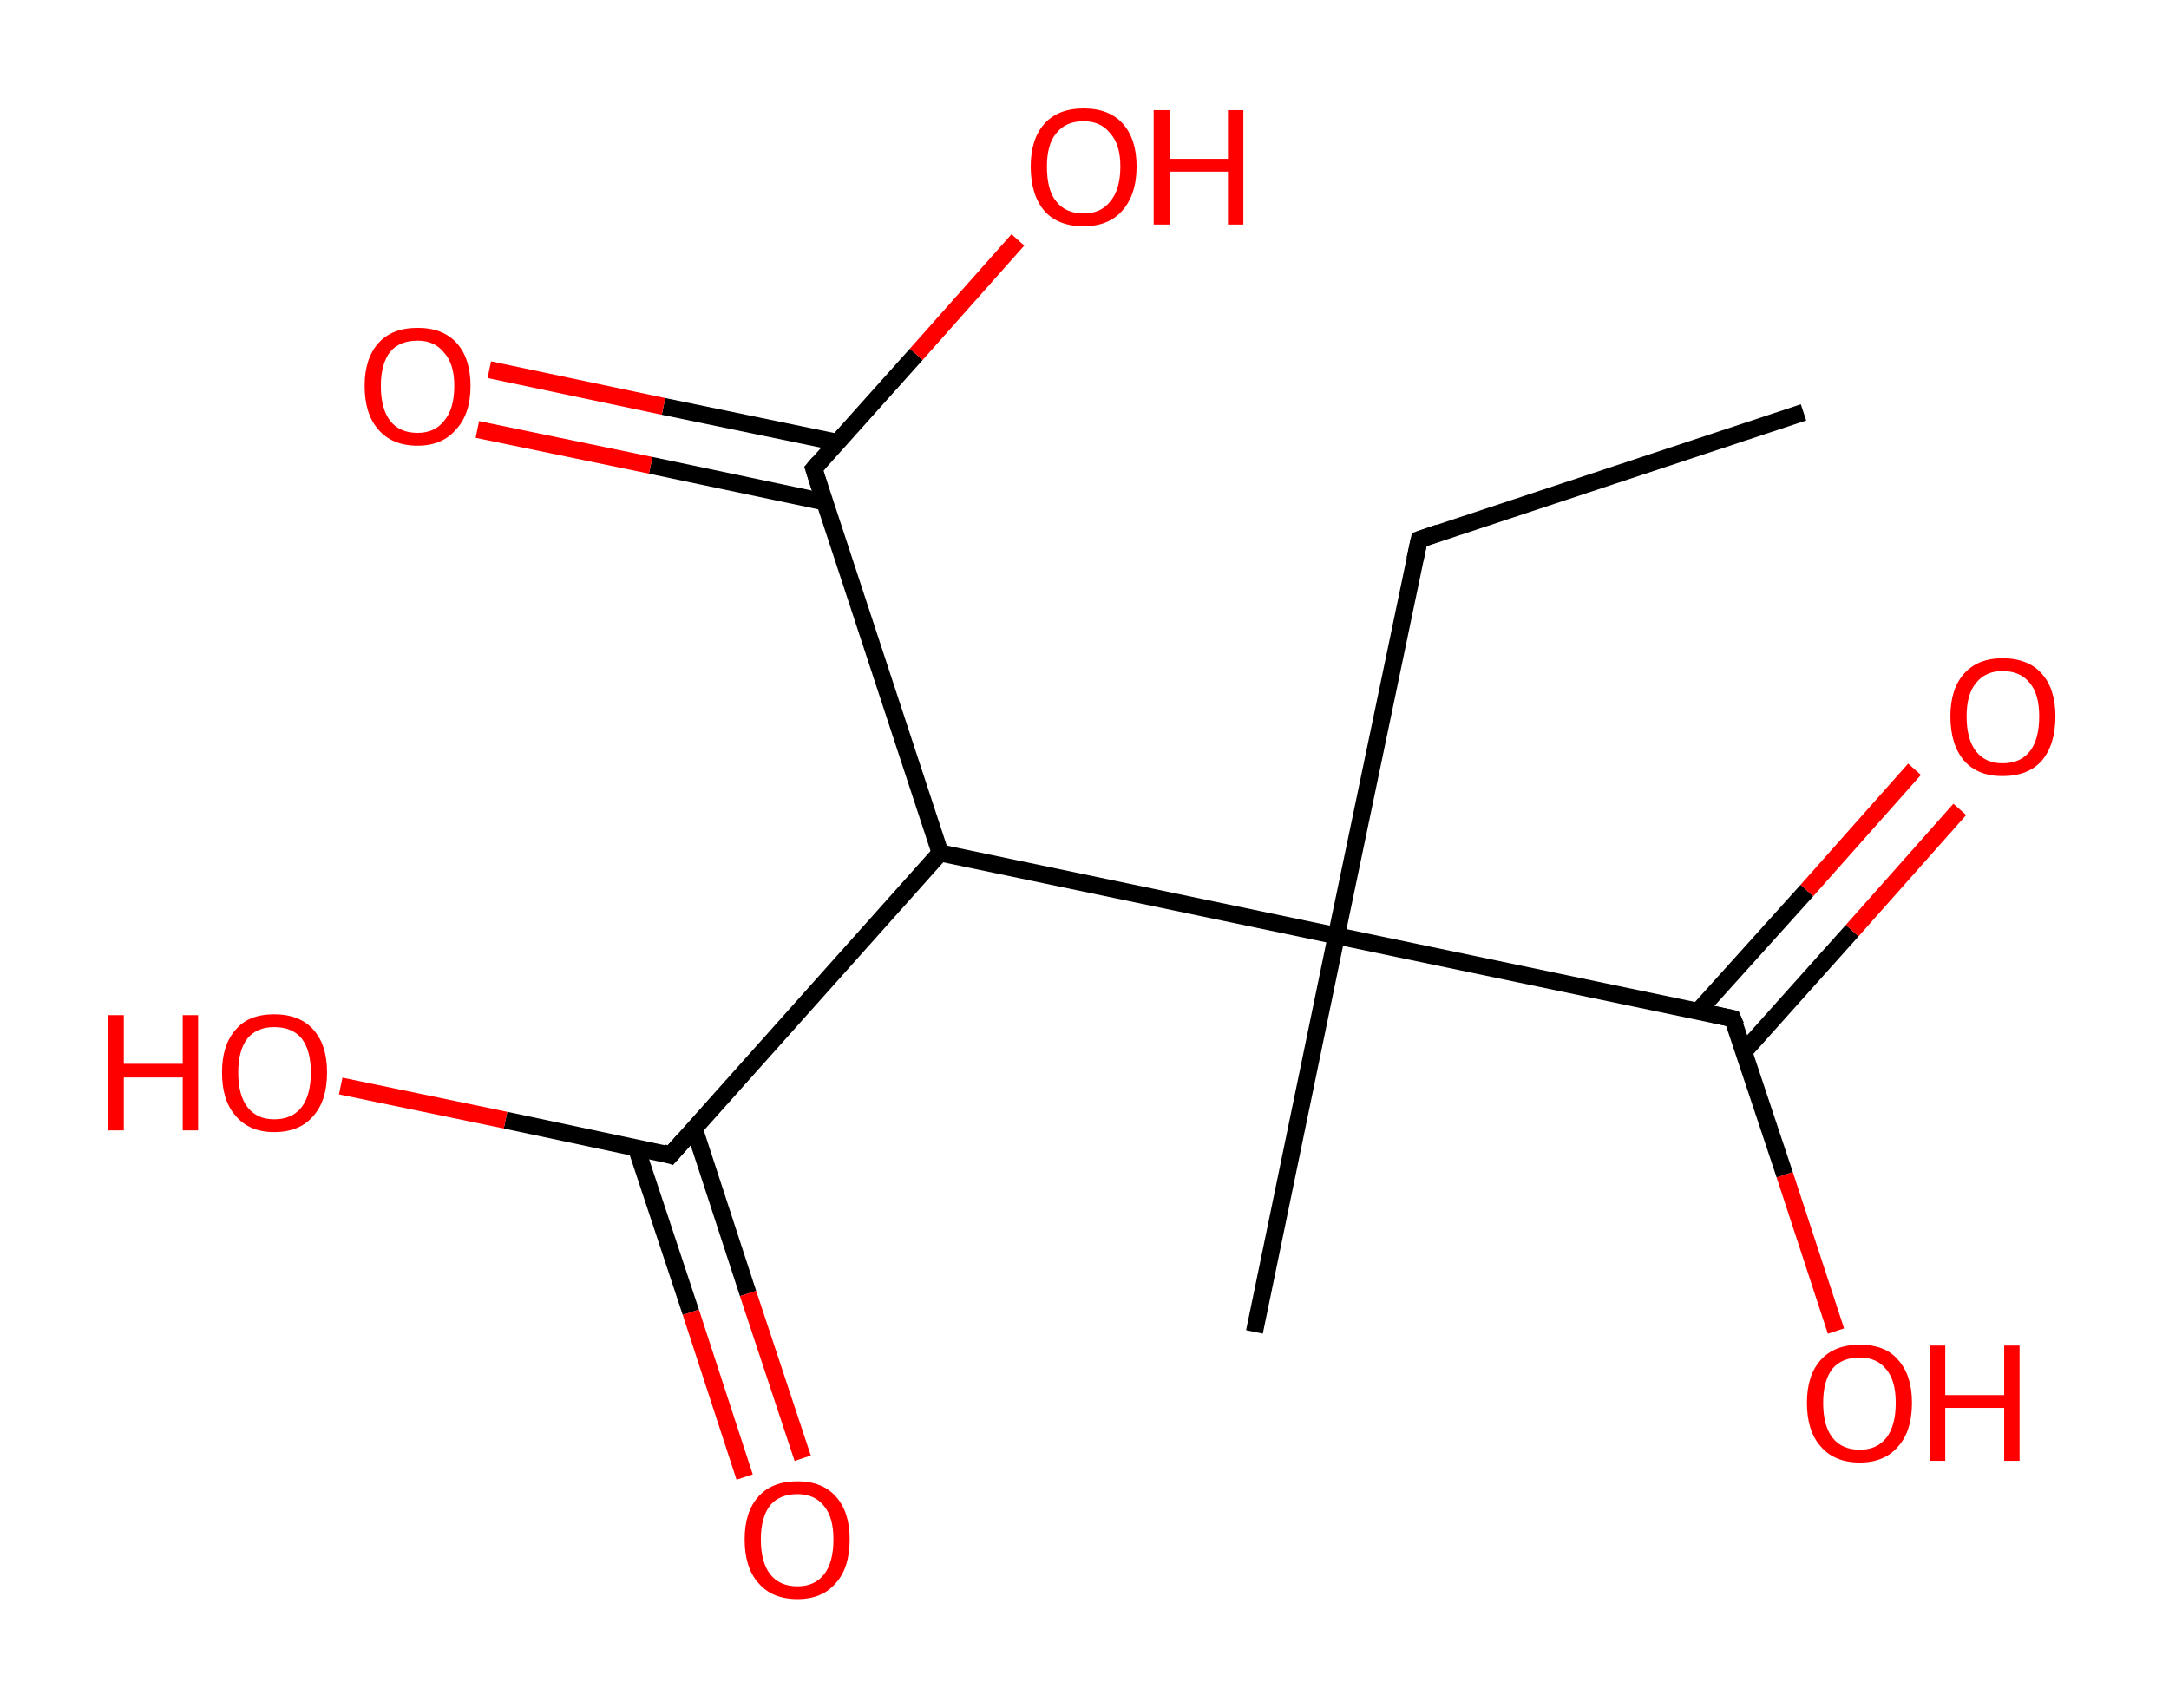 <?xml version='1.0' encoding='ASCII' standalone='yes'?>
<svg xmlns="http://www.w3.org/2000/svg" xmlns:rdkit="http://www.rdkit.org/xml" xmlns:xlink="http://www.w3.org/1999/xlink" version="1.1" baseProfile="full" xml:space="preserve" width="254px" height="200px" viewBox="0 0 254 200">
<!-- END OF HEADER -->
<rect style="opacity:1.0;fill:#FFFFFF;stroke:none" width="254.0" height="200.0" x="0.0" y="0.0"> </rect>
<path class="bond-0 atom-0 atom-1" d="M 211.2,48.3 L 166.2,63.2" style="fill:none;fill-rule:evenodd;stroke:#000000;stroke-width:2.0px;stroke-linecap:butt;stroke-linejoin:miter;stroke-opacity:1"/>
<path class="bond-1 atom-1 atom-2" d="M 166.2,63.2 L 156.5,109.6" style="fill:none;fill-rule:evenodd;stroke:#000000;stroke-width:2.0px;stroke-linecap:butt;stroke-linejoin:miter;stroke-opacity:1"/>
<path class="bond-2 atom-2 atom-3" d="M 156.5,109.6 L 146.9,156.0" style="fill:none;fill-rule:evenodd;stroke:#000000;stroke-width:2.0px;stroke-linecap:butt;stroke-linejoin:miter;stroke-opacity:1"/>
<path class="bond-3 atom-2 atom-4" d="M 156.5,109.6 L 202.9,119.3" style="fill:none;fill-rule:evenodd;stroke:#000000;stroke-width:2.0px;stroke-linecap:butt;stroke-linejoin:miter;stroke-opacity:1"/>
<path class="bond-4 atom-4 atom-5" d="M 204.2,123.2 L 216.9,109.0" style="fill:none;fill-rule:evenodd;stroke:#000000;stroke-width:2.0px;stroke-linecap:butt;stroke-linejoin:miter;stroke-opacity:1"/>
<path class="bond-4 atom-4 atom-5" d="M 216.9,109.0 L 229.5,94.8" style="fill:none;fill-rule:evenodd;stroke:#FF0000;stroke-width:2.0px;stroke-linecap:butt;stroke-linejoin:miter;stroke-opacity:1"/>
<path class="bond-4 atom-4 atom-5" d="M 198.9,118.4 L 211.6,104.3" style="fill:none;fill-rule:evenodd;stroke:#000000;stroke-width:2.0px;stroke-linecap:butt;stroke-linejoin:miter;stroke-opacity:1"/>
<path class="bond-4 atom-4 atom-5" d="M 211.6,104.3 L 224.2,90.1" style="fill:none;fill-rule:evenodd;stroke:#FF0000;stroke-width:2.0px;stroke-linecap:butt;stroke-linejoin:miter;stroke-opacity:1"/>
<path class="bond-5 atom-4 atom-6" d="M 202.9,119.3 L 209.0,137.6" style="fill:none;fill-rule:evenodd;stroke:#000000;stroke-width:2.0px;stroke-linecap:butt;stroke-linejoin:miter;stroke-opacity:1"/>
<path class="bond-5 atom-4 atom-6" d="M 209.0,137.6 L 215.0,155.9" style="fill:none;fill-rule:evenodd;stroke:#FF0000;stroke-width:2.0px;stroke-linecap:butt;stroke-linejoin:miter;stroke-opacity:1"/>
<path class="bond-6 atom-2 atom-7" d="M 156.5,109.6 L 110.1,99.9" style="fill:none;fill-rule:evenodd;stroke:#000000;stroke-width:2.0px;stroke-linecap:butt;stroke-linejoin:miter;stroke-opacity:1"/>
<path class="bond-7 atom-7 atom-8" d="M 110.1,99.9 L 78.5,135.3" style="fill:none;fill-rule:evenodd;stroke:#000000;stroke-width:2.0px;stroke-linecap:butt;stroke-linejoin:miter;stroke-opacity:1"/>
<path class="bond-8 atom-8 atom-9" d="M 74.5,134.4 L 80.9,153.7" style="fill:none;fill-rule:evenodd;stroke:#000000;stroke-width:2.0px;stroke-linecap:butt;stroke-linejoin:miter;stroke-opacity:1"/>
<path class="bond-8 atom-8 atom-9" d="M 80.9,153.7 L 87.2,173.0" style="fill:none;fill-rule:evenodd;stroke:#FF0000;stroke-width:2.0px;stroke-linecap:butt;stroke-linejoin:miter;stroke-opacity:1"/>
<path class="bond-8 atom-8 atom-9" d="M 81.3,132.2 L 87.6,151.5" style="fill:none;fill-rule:evenodd;stroke:#000000;stroke-width:2.0px;stroke-linecap:butt;stroke-linejoin:miter;stroke-opacity:1"/>
<path class="bond-8 atom-8 atom-9" d="M 87.6,151.5 L 94.0,170.8" style="fill:none;fill-rule:evenodd;stroke:#FF0000;stroke-width:2.0px;stroke-linecap:butt;stroke-linejoin:miter;stroke-opacity:1"/>
<path class="bond-9 atom-8 atom-10" d="M 78.5,135.3 L 59.2,131.2" style="fill:none;fill-rule:evenodd;stroke:#000000;stroke-width:2.0px;stroke-linecap:butt;stroke-linejoin:miter;stroke-opacity:1"/>
<path class="bond-9 atom-8 atom-10" d="M 59.2,131.2 L 39.9,127.2" style="fill:none;fill-rule:evenodd;stroke:#FF0000;stroke-width:2.0px;stroke-linecap:butt;stroke-linejoin:miter;stroke-opacity:1"/>
<path class="bond-10 atom-7 atom-11" d="M 110.1,99.9 L 95.3,54.9" style="fill:none;fill-rule:evenodd;stroke:#000000;stroke-width:2.0px;stroke-linecap:butt;stroke-linejoin:miter;stroke-opacity:1"/>
<path class="bond-11 atom-11 atom-12" d="M 98.0,51.8 L 77.7,47.6" style="fill:none;fill-rule:evenodd;stroke:#000000;stroke-width:2.0px;stroke-linecap:butt;stroke-linejoin:miter;stroke-opacity:1"/>
<path class="bond-11 atom-11 atom-12" d="M 77.7,47.6 L 57.3,43.3" style="fill:none;fill-rule:evenodd;stroke:#FF0000;stroke-width:2.0px;stroke-linecap:butt;stroke-linejoin:miter;stroke-opacity:1"/>
<path class="bond-11 atom-11 atom-12" d="M 96.6,58.8 L 76.2,54.5" style="fill:none;fill-rule:evenodd;stroke:#000000;stroke-width:2.0px;stroke-linecap:butt;stroke-linejoin:miter;stroke-opacity:1"/>
<path class="bond-11 atom-11 atom-12" d="M 76.2,54.5 L 55.9,50.3" style="fill:none;fill-rule:evenodd;stroke:#FF0000;stroke-width:2.0px;stroke-linecap:butt;stroke-linejoin:miter;stroke-opacity:1"/>
<path class="bond-12 atom-11 atom-13" d="M 95.3,54.9 L 107.3,41.5" style="fill:none;fill-rule:evenodd;stroke:#000000;stroke-width:2.0px;stroke-linecap:butt;stroke-linejoin:miter;stroke-opacity:1"/>
<path class="bond-12 atom-11 atom-13" d="M 107.3,41.5 L 119.2,28.1" style="fill:none;fill-rule:evenodd;stroke:#FF0000;stroke-width:2.0px;stroke-linecap:butt;stroke-linejoin:miter;stroke-opacity:1"/>
<path d="M 168.5,62.4 L 166.2,63.2 L 165.7,65.5" style="fill:none;stroke:#000000;stroke-width:2.0px;stroke-linecap:butt;stroke-linejoin:miter;stroke-opacity:1;"/>
<path d="M 200.6,118.8 L 202.9,119.3 L 203.3,120.2" style="fill:none;stroke:#000000;stroke-width:2.0px;stroke-linecap:butt;stroke-linejoin:miter;stroke-opacity:1;"/>
<path d="M 80.1,133.5 L 78.5,135.3 L 77.6,135.0" style="fill:none;stroke:#000000;stroke-width:2.0px;stroke-linecap:butt;stroke-linejoin:miter;stroke-opacity:1;"/>
<path d="M 96.0,57.1 L 95.3,54.9 L 95.9,54.2" style="fill:none;stroke:#000000;stroke-width:2.0px;stroke-linecap:butt;stroke-linejoin:miter;stroke-opacity:1;"/>
<path class="atom-5" d="M 228.4 83.9 Q 228.4 80.7, 230.0 78.9 Q 231.6 77.1, 234.5 77.1 Q 237.5 77.1, 239.1 78.9 Q 240.7 80.7, 240.7 83.9 Q 240.7 87.2, 239.1 89.1 Q 237.5 90.9, 234.5 90.9 Q 231.6 90.9, 230.0 89.1 Q 228.4 87.2, 228.4 83.9 M 234.5 89.4 Q 236.6 89.4, 237.7 88.0 Q 238.8 86.6, 238.8 83.9 Q 238.8 81.3, 237.7 80.0 Q 236.6 78.6, 234.5 78.6 Q 232.5 78.6, 231.4 80.0 Q 230.3 81.3, 230.3 83.9 Q 230.3 86.6, 231.4 88.0 Q 232.5 89.4, 234.5 89.4 " fill="#FF0000"/>
<path class="atom-6" d="M 211.6 164.3 Q 211.6 161.1, 213.2 159.3 Q 214.8 157.5, 217.8 157.5 Q 220.8 157.5, 222.3 159.3 Q 223.9 161.1, 223.9 164.3 Q 223.9 167.6, 222.3 169.4 Q 220.7 171.3, 217.8 171.3 Q 214.8 171.3, 213.2 169.4 Q 211.6 167.6, 211.6 164.3 M 217.8 169.8 Q 219.8 169.8, 220.9 168.4 Q 222.0 167.0, 222.0 164.3 Q 222.0 161.7, 220.9 160.4 Q 219.8 159.0, 217.8 159.0 Q 215.7 159.0, 214.6 160.3 Q 213.5 161.7, 213.5 164.3 Q 213.5 167.0, 214.6 168.4 Q 215.7 169.8, 217.8 169.8 " fill="#FF0000"/>
<path class="atom-6" d="M 226.0 157.6 L 227.8 157.6 L 227.8 163.4 L 234.7 163.4 L 234.7 157.6 L 236.5 157.6 L 236.5 171.1 L 234.7 171.1 L 234.7 164.9 L 227.8 164.9 L 227.8 171.1 L 226.0 171.1 L 226.0 157.6 " fill="#FF0000"/>
<path class="atom-9" d="M 87.2 180.3 Q 87.2 177.1, 88.8 175.3 Q 90.4 173.5, 93.4 173.5 Q 96.3 173.5, 97.9 175.3 Q 99.5 177.1, 99.5 180.3 Q 99.5 183.6, 97.9 185.4 Q 96.3 187.3, 93.4 187.3 Q 90.4 187.3, 88.8 185.4 Q 87.2 183.6, 87.2 180.3 M 93.4 185.8 Q 95.4 185.8, 96.5 184.4 Q 97.6 183.0, 97.6 180.3 Q 97.6 177.7, 96.5 176.4 Q 95.4 175.0, 93.4 175.0 Q 91.3 175.0, 90.2 176.3 Q 89.1 177.7, 89.1 180.3 Q 89.1 183.0, 90.2 184.4 Q 91.3 185.8, 93.4 185.8 " fill="#FF0000"/>
<path class="atom-10" d="M 12.7 118.9 L 14.5 118.9 L 14.5 124.6 L 21.4 124.6 L 21.4 118.9 L 23.2 118.9 L 23.2 132.4 L 21.4 132.4 L 21.4 126.2 L 14.5 126.2 L 14.5 132.4 L 12.7 132.4 L 12.7 118.9 " fill="#FF0000"/>
<path class="atom-10" d="M 26.0 125.6 Q 26.0 122.4, 27.6 120.6 Q 29.1 118.8, 32.1 118.8 Q 35.1 118.8, 36.7 120.6 Q 38.3 122.4, 38.3 125.6 Q 38.3 128.9, 36.7 130.7 Q 35.1 132.6, 32.1 132.6 Q 29.2 132.6, 27.6 130.7 Q 26.0 128.9, 26.0 125.6 M 32.1 131.1 Q 34.2 131.1, 35.3 129.7 Q 36.4 128.3, 36.4 125.6 Q 36.4 123.0, 35.3 121.6 Q 34.2 120.3, 32.1 120.3 Q 30.1 120.3, 29.0 121.6 Q 27.9 123.0, 27.9 125.6 Q 27.9 128.3, 29.0 129.7 Q 30.1 131.1, 32.1 131.1 " fill="#FF0000"/>
<path class="atom-12" d="M 42.7 45.2 Q 42.7 42.0, 44.3 40.2 Q 45.9 38.4, 48.9 38.4 Q 51.9 38.4, 53.5 40.2 Q 55.1 42.0, 55.1 45.2 Q 55.1 48.5, 53.4 50.3 Q 51.8 52.2, 48.9 52.2 Q 45.9 52.2, 44.3 50.3 Q 42.7 48.5, 42.7 45.2 M 48.9 50.7 Q 50.9 50.7, 52.0 49.3 Q 53.2 47.9, 53.2 45.2 Q 53.2 42.6, 52.0 41.3 Q 50.9 39.9, 48.9 39.9 Q 46.8 39.9, 45.7 41.2 Q 44.6 42.6, 44.6 45.2 Q 44.6 47.9, 45.7 49.3 Q 46.8 50.7, 48.9 50.7 " fill="#FF0000"/>
<path class="atom-13" d="M 120.7 19.5 Q 120.7 16.3, 122.3 14.5 Q 123.9 12.7, 126.9 12.7 Q 129.9 12.7, 131.5 14.5 Q 133.1 16.3, 133.1 19.5 Q 133.1 22.8, 131.4 24.7 Q 129.8 26.5, 126.9 26.5 Q 123.9 26.5, 122.3 24.7 Q 120.7 22.8, 120.7 19.5 M 126.9 25.0 Q 128.9 25.0, 130.0 23.6 Q 131.2 22.2, 131.2 19.5 Q 131.2 16.9, 130.0 15.6 Q 128.9 14.2, 126.9 14.2 Q 124.8 14.2, 123.7 15.6 Q 122.6 16.9, 122.6 19.5 Q 122.6 22.3, 123.7 23.6 Q 124.8 25.0, 126.9 25.0 " fill="#FF0000"/>
<path class="atom-13" d="M 135.1 12.9 L 137.0 12.9 L 137.0 18.6 L 143.8 18.6 L 143.8 12.9 L 145.6 12.9 L 145.6 26.3 L 143.8 26.3 L 143.8 20.1 L 137.0 20.1 L 137.0 26.3 L 135.1 26.3 L 135.1 12.9 " fill="#FF0000"/>
</svg>
